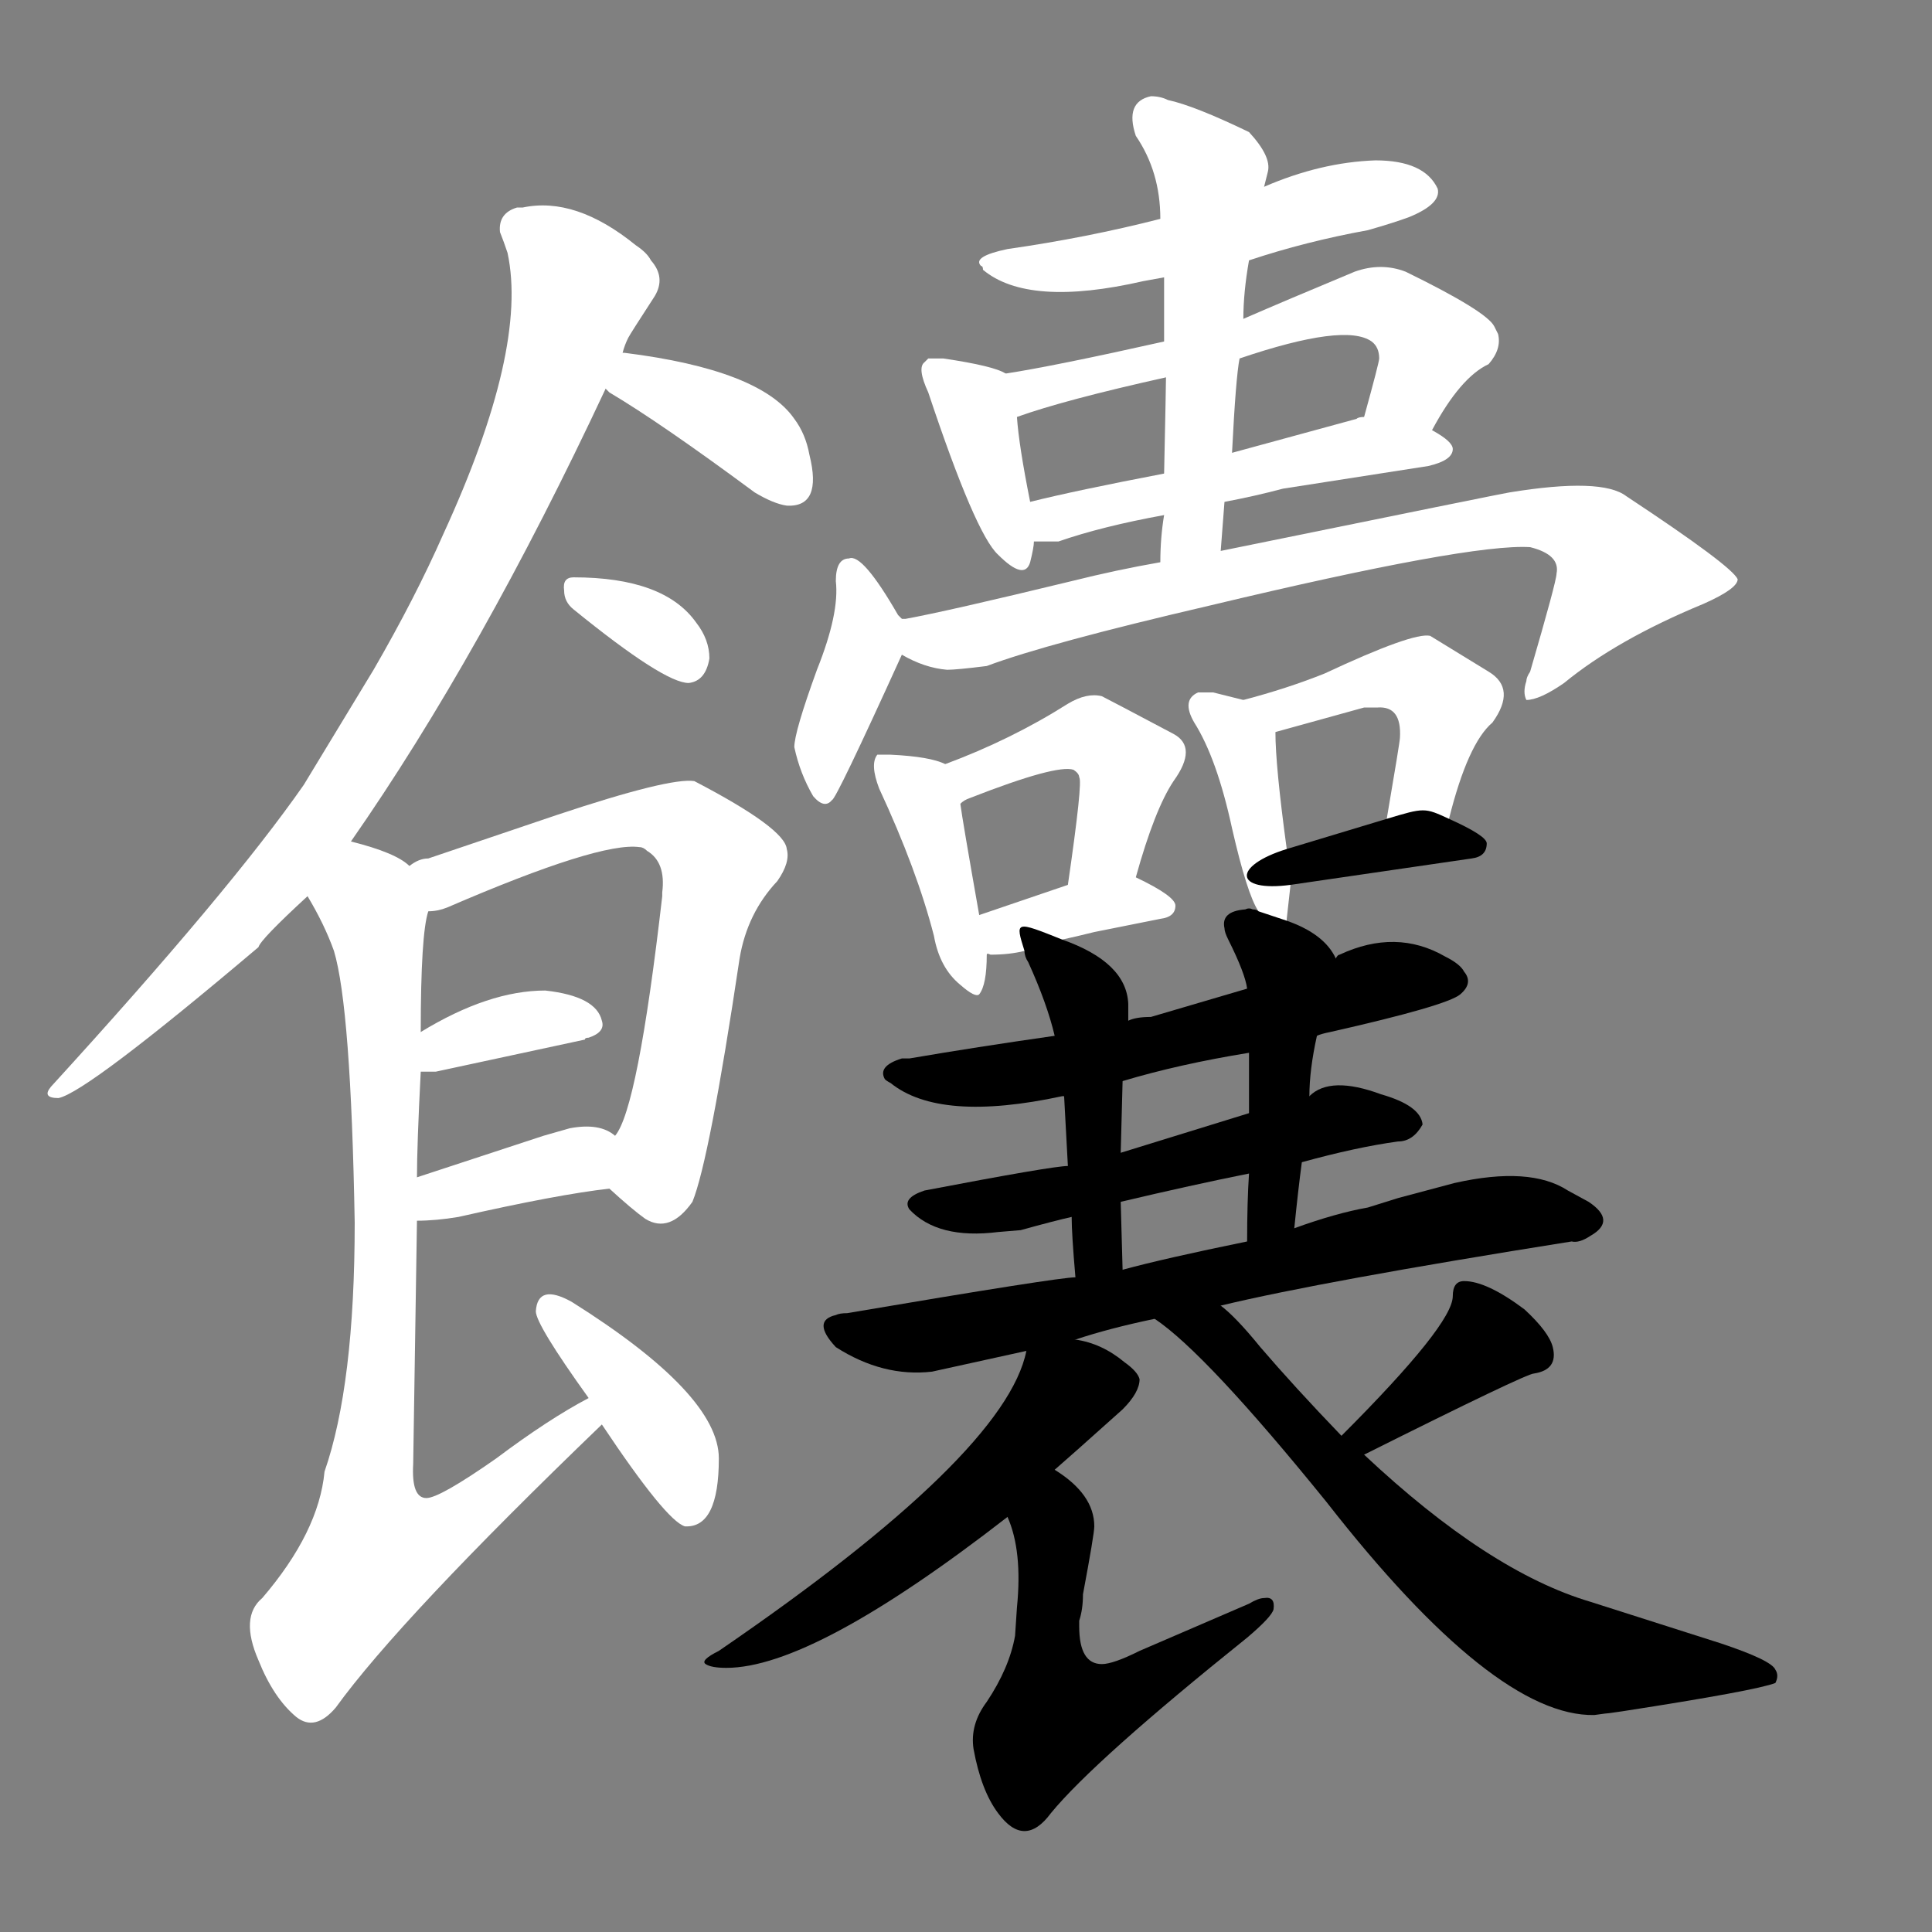 <svg version="1.1" viewBox="0 0 1024 1024" xmlns="http://www.w3.org/2000/svg">
  <rect x="0" y="0" width="1024" height="1024" fill="#808080" stroke="none"/>
  <g transform="scale(1, -1) translate(0, -900)">
    <style type="text/css">
        .stroke1 {fill: #FFFFFF;}
        .stroke2 {fill: #FFFFFF;}
        .stroke3 {fill: #FFFFFF;}
        .stroke4 {fill: #FFFFFF;}
        .stroke5 {fill: #FFFFFF;}
        .stroke6 {fill: #FFFFFF;}
        .stroke7 {fill: #FFFFFF;}
        .stroke8 {fill: #FFFFFF;}
        .stroke9 {fill: #FFFFFF;}
        .stroke10 {fill: #FFFFFF;}
        .stroke11 {fill: #FFFFFF;}
        .stroke12 {fill: #FFFFFF;}
        .stroke13 {fill: #FFFFFF;}
        .stroke14 {fill: #FFFFFF;}
        .stroke15 {fill: #FFFFFF;}
        .stroke16 {fill: #FFFFFF;}
        .stroke17 {fill: #FFFFFF;}
        .stroke18 {fill: #FFFFFF;}
        .stroke19 {fill: #FFFFFF;}
        .stroke20 {fill: #FFFFFF;}
        text {
            font-family: Helvetica;
            font-size: 50px;
            fill: #FFFFFF;}
            paint-order: stroke;
            stroke: #000000;
            stroke-width: 4px;
            stroke-linecap: butt;
            stroke-linejoin: miter;
            font-weight: 800;
        }
    </style>

    <path d="M 186 454 Q 255 553 321 694 L 330 713 Q 331 717 333 721 Q 334 723 347 743 Q 353 753 345 762 Q 343 766 337 770 Q 305 796 277 790 Q 275 790 274 790 Q 264 787 265 777 Q 267 772 269 766 Q 280 715 235 617 Q 220 583 198 545 L 161 484 Q 122 428 27 324 Q 22 318 31 318 Q 46 321 137 398 Q 138 402 163 425 L 186 454 Z" class="stroke1"/>
    <path d="M 321 694 L 323 692 Q 350 676 400 639 Q 410 633 417 632 Q 436 631 429 659 Q 427 670 421 678 Q 403 704 331 713 L 330 713 C 300 716 298 713 321 694 Z" class="stroke2"/>
    <path d="M 304 577 Q 352 538 365 538 Q 374 539 376 551 Q 376 561 369 570 Q 352 594 304 594 Q 298 594 299 587 Q 299 581 304 577 Z" class="stroke3"/>
    <path d="M 323 270 Q 335 259 342 254 Q 355 246 367 263 Q 376 285 392 392 Q 396 416 412 433 Q 419 443 417 450 Q 416 461 368 486 Q 355 488 295 468 L 227 445 Q 222 445 217 441 C 189 430 198 410 227 417 Q 232 417 237 419 Q 318 454 339 451 Q 341 451 343 449 Q 353 443 351 427 L 351 425 Q 338 312 326 298 C 316 277 316 277 323 270 Z" class="stroke4"/>
    <path d="M 223 332 L 231 332 L 310 349 Q 310 350 312 350 Q 321 353 319 359 Q 316 372 289 375 Q 259 375 223 353 C 197 338 193 332 223 332 Z" class="stroke5"/>
    <path d="M 221 253 Q 231 253 243 255 Q 296 267 323 270 C 353 274 351 281 326 298 Q 318 305 302 302 L 288 298 L 221 276 C 192 267 191 252 221 253 Z" class="stroke6"/>
    <path d="M 217 441 Q 210 448 186 454 C 157 463 149 451 163 425 Q 172 410 177 396 Q 186 366 188 252 Q 188 166 172 120 Q 169 88 139 53 Q 127 43 137 20 Q 145 0 157 -10 Q 167 -18 178 -5 Q 212 42 319 145 C 341 166 338 174 312 159 Q 291 148 263 127 Q 233 106 226 106 Q 218 106 219 124 L 221 253 L 221 276 Q 221 293 223 332 L 223 353 Q 223 405 227 417 C 230 434 230 434 217 441 Z" class="stroke7"/>
    <path d="M 319 145 Q 353 94 363 91 Q 381 90 381 127 Q 381 161 303 210 Q 285 220 284 205 Q 284 198 312 159 L 319 145 Z" class="stroke8"/>
    <path d="M 662 762 Q 692 772 725 778 Q 739 782 747 785 Q 764 792 762 800 Q 755 815 729 815 Q 700 814 670 801 L 615 784 Q 576 774 534 768 Q 515 764 520 759 Q 521 759 521 757 Q 545 737 606 751 L 617 753 L 662 762 Z" class="stroke9"/>
    <path d="M 533 702 Q 527 706 500 710 L 492 710 L 490 708 Q 486 705 492 692 Q 517 617 529 606 Q 543 592 546 602 Q 548 610 548 613 L 546 634 Q 540 664 539 679 C 537 700 537 700 533 702 Z" class="stroke10"/>
    <path d="M 759 672 Q 774 700 789 707 Q 796 715 794 723 L 792 727 Q 788 735 745 756 Q 732 761 718 756 Q 682 741 659 731 L 617 719 Q 559 706 533 702 C 503 697 511 669 539 679 Q 564 688 618 700 L 657 710 Q 713 729 727 719 Q 731 716 731 710 Q 731 708 723 679 C 715 650 744 646 759 672 Z" class="stroke11"/>
    <path d="M 649 634 Q 665 637 680 641 L 757 653 Q 770 656 770 662 Q 770 666 759 672 L 723 679 Q 720 679 719 678 L 653 660 L 617 649 Q 570 640 546 634 C 517 627 518 613 548 613 L 561 613 Q 584 621 617 627 L 649 634 Z" class="stroke12"/>
    <path d="M 647 608 L 649 634 L 653 660 Q 655 700 657 710 L 659 731 Q 659 745 662 762 L 670 801 L 672 809 Q 674 817 662 830 Q 633 844 619 847 Q 615 849 610 849 Q 596 846 602 828 Q 615 809 615 784 L 617 753 L 617 719 L 618 700 Q 618 696 617 649 L 617 627 Q 615 615 615 602 C 614 572 645 578 647 608 Z" class="stroke13"/>
    <path d="M 478 572 L 476 574 Q 457 607 450 604 Q 443 604 443 592 Q 445 575 433 545 Q 421 512 421 504 Q 424 490 431 478 Q 437 471 441 476 Q 443 476 478 553 C 484 565 484 565 478 572 Z" class="stroke14"/>
    <path d="M 480 572 L 478 572 C 448 567 450 565 478 553 Q 490 546 502 545 Q 507 545 523 547 Q 555 559 641 579 Q 779 612 811 610 Q 827 606 825 596 Q 825 592 811 544 Q 809 541 809 539 Q 807 533 809 529 Q 816 529 829 538 Q 857 561 903 580 Q 921 588 921 593 Q 918 600 862 637 Q 849 647 800 639 Q 799 639 647 608 L 615 602 Q 592 598 568 592 Q 502 576 480 572 Z" class="stroke15"/>
    <path d="M 501 495 Q 493 499 472 500 L 465 500 Q 461 495 466 482 Q 486 439 495 404 Q 498 387 509 378 Q 517 371 519 373 Q 523 378 523 394 L 519 415 Q 510 466 509 474 C 506 493 506 493 501 495 Z" class="stroke16"/>
    <path d="M 602 435 Q 612 471 622 486 Q 635 504 622 511 Q 588 529 584 531 Q 576 533 566 527 Q 536 508 501 495 C 473 484 483 459 509 474 Q 511 476 514 477 Q 560 495 569 492 Q 572 490 572 488 Q 574 486 566 431 C 562 401 594 406 602 435 Z" class="stroke17"/>
    <path d="M 563 402 Q 572 404 580 406 L 615 413 Q 623 414 623 420 Q 623 425 602 435 C 592 440 592 440 566 431 L 519 415 C 491 405 493 394 523 394 Q 523 395 525 394 Q 535 394 543 396 L 563 402 Z" class="stroke18"/>
    <path d="M 682 412 L 682 413 L 684 431 L 682 450 Q 676 494 676 512 C 676 525 676 525 659 529 L 643 533 Q 637 533 635 533 Q 626 529 633 517 Q 645 498 653 461 Q 661 426 667 417 C 680 393 680 393 682 412 Z" class="stroke19"/>
    <path d="M 768 466 Q 778 506 791 517 Q 804 535 789 544 L 758 563 Q 749 565 702 543 Q 682 535 659 529 C 630 521 647 504 676 512 L 723 525 Q 727 525 730 525 Q 743 526 742 509 Q 742 507 735 466 C 730 436 760 437 768 466 Z" class="stroke20"/>
    <path d="M 684 431 L 780 445 Q 788 446 788 453 Q 788 457 768 466 C 755 472 755 472 735 466 L 682 450 C 653 441 654 427 684 431 Z" class="stroke21"/>
    <path d="M 698 351 Q 700 352 705 353 Q 767 367 774 373 Q 781 379 776 385 Q 774 389 766 393 Q 740 408 710 394 Q 709 394 708 392 C 700 387 690 384 661 376 L 610 361 Q 602 361 598 359 L 559 351 Q 517 345 482 339 L 478 339 Q 465 335 469 328 Q 470 327 472 326 Q 498 305 563 319 L 564 319 L 595 327 Q 625 336 662 342 L 698 351 Z" class="stroke22"/>
    <path d="M 690 284 Q 719 292 741 295 Q 749 295 754 304 Q 753 314 732 320 Q 705 330 694 319 L 662 310 L 594 289 L 566 282 Q 558 282 490 269 Q 478 265 482 259 Q 497 243 529 247 L 541 248 Q 559 253 568 255 L 594 263 Q 632 272 662 278 L 690 284 Z" class="stroke23"/>
    <path d="M 598 359 L 598 363 Q 598 366 598 368 Q 597 390 563 402 C 538 412 538 412 543 396 Q 543 393 545 390 Q 555 368 559 351 L 564 319 L 566 282 L 568 255 Q 568 246 570 223 C 573 193 596 197 595 227 Q 594 261 594 263 L 594 289 Q 594 291 595 327 L 598 359 Z" class="stroke24"/>
    <path d="M 686 249 Q 688 269 690 284 L 694 319 Q 694 333 698 351 C 704 380 709 390 708 392 Q 702 405 682 412 L 667 417 Q 666 418 664 418 Q 662 419 660 418 Q 647 417 649 408 Q 649 406 651 402 Q 660 384 661 376 L 662 342 L 662 310 L 662 278 Q 661 263 661 242 C 661 212 683 219 686 249 Z" class="stroke25"/>
    <path d="M 647 208 Q 701 221 833 242 Q 837 241 843 245 Q 857 253 842 263 L 831 269 Q 811 282 771 273 L 741 265 L 725 260 Q 708 257 686 249 L 661 242 Q 617 233 595 227 L 570 223 Q 561 223 449 204 Q 445 204 443 203 Q 430 200 443 186 Q 468 170 494 173 L 544 184 L 570 190 Q 588 196 612 201 L 647 208 Z" class="stroke26"/>
    <path d="M 544 184 Q 533 129 381 25 Q 371 20 374 18 Q 377 16 385 16 Q 431 16 534 96 L 559 121 Q 566 127 595 153 Q 604 162 604 169 Q 603 173 596 178 Q 584 188 570 190 C 547 195 547 195 544 184 Z" class="stroke27"/>
    <path d="M 534 96 Q 542 78 539 48 L 538 33 Q 535 16 523 -2 Q 514 -14 516 -27 Q 520 -49 529 -61 Q 543 -80 557 -61 Q 580 -33 661 32 Q 674 43 675 47 Q 676 54 670 53 Q 667 53 662 50 L 604 25 Q 590 18 584 18 Q 572 18 572 38 L 572 41 Q 574 47 574 55 Q 580 87 580 91 Q 580 108 559 121 C 535 138 524 124 534 96 Z" class="stroke28"/>
    <path d="M 723 129 Q 809 172 813 172 Q 826 174 823 186 Q 821 194 808 206 Q 788 221 776 221 Q 770 221 770 213 Q 770 198 711 139 C 690 118 696 116 723 129 Z" class="stroke29"/>
    <path d="M 612 201 Q 639 183 703 104 Q 792 -10 845 -9 Q 852 -8 853 -8 L 860 -7 Q 931 4 941 8 Q 943 12 941 15 Q 939 20 912 29 L 843 51 Q 789 67 723 129 L 711 139 Q 686 165 668 186 Q 655 202 647 208 C 625 228 588 219 612 201 Z" class="stroke30"/>
</g></svg>